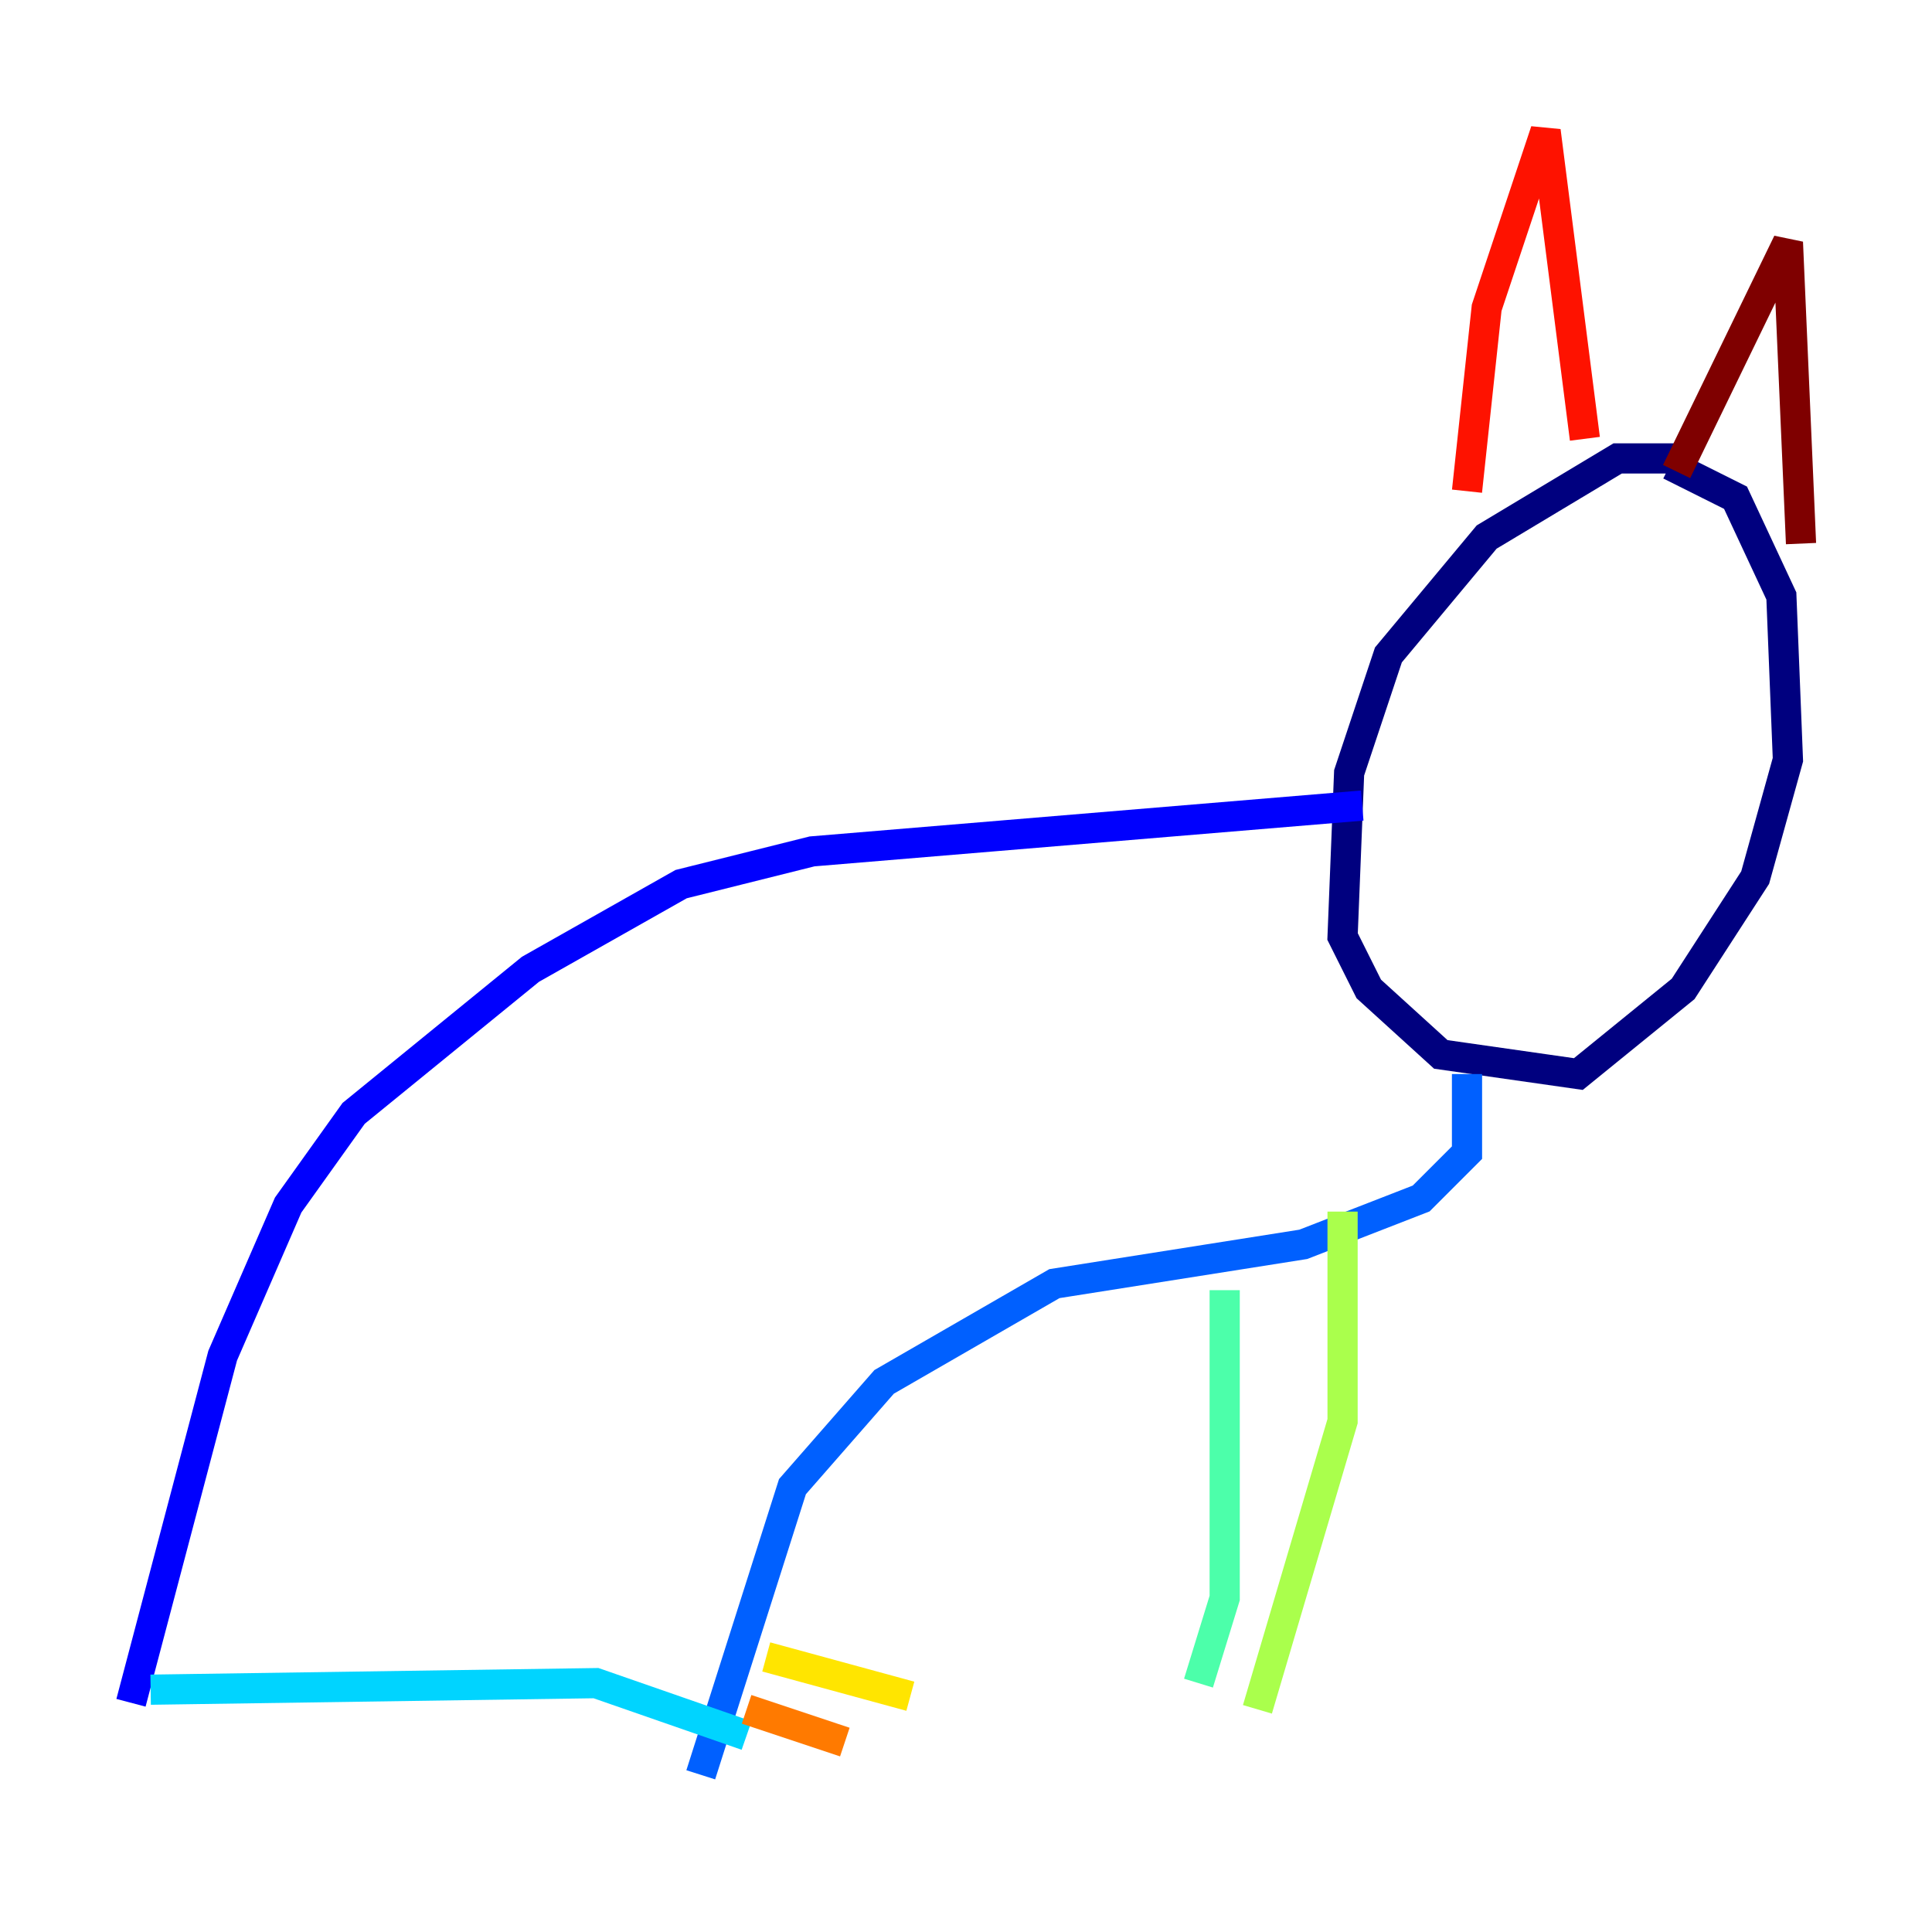 <?xml version="1.0" encoding="utf-8" ?>
<svg baseProfile="tiny" height="128" version="1.2" viewBox="0,0,128,128" width="128" xmlns="http://www.w3.org/2000/svg" xmlns:ev="http://www.w3.org/2001/xml-events" xmlns:xlink="http://www.w3.org/1999/xlink"><defs /><polyline fill="none" points="112.38,30.373 107.173,30.373 98.495,35.58 91.986,43.39 89.383,51.2 88.949,62.047 90.685,65.519 95.458,69.858 104.57,71.159 111.512,65.519 116.285,58.142 118.454,50.332 118.02,39.485 114.983,32.976 110.644,30.807" stroke="#00007f" stroke-width="2" /><polyline fill="none" points="90.251,53.37 53.803,56.407 45.125,58.576 35.146,64.217 23.43,73.763 19.091,79.837 14.752,89.817 8.678,112.814" stroke="#0000fe" stroke-width="2" /><polyline fill="none" points="97.193,71.159 97.193,76.366 94.156,79.403 86.346,82.441 69.858,85.044 58.576,91.552 52.502,98.495 46.427,117.586" stroke="#0060ff" stroke-width="2" /><polyline fill="none" points="9.98,111.946 39.485,111.512 49.464,114.983" stroke="#00d4ff" stroke-width="2" /><polyline fill="none" points="81.139,85.478 81.139,105.871 79.403,111.512" stroke="#4cffaa" stroke-width="2" /><polyline fill="none" points="88.949,80.271 88.949,94.156 83.308,113.248" stroke="#aaff4c" stroke-width="2" /><polyline fill="none" points="50.766,109.776 60.312,112.38" stroke="#ffe500" stroke-width="2" /><polyline fill="none" points="49.464,113.248 55.973,115.417" stroke="#ff7a00" stroke-width="2" /><polyline fill="none" points="97.193,32.542 98.495,20.393 102.4,8.678 105.003,29.071" stroke="#fe1200" stroke-width="2" /><polyline fill="none" points="111.078,31.241 118.454,16.054 119.322,36.014" stroke="#7f0000" stroke-width="2" /></svg>